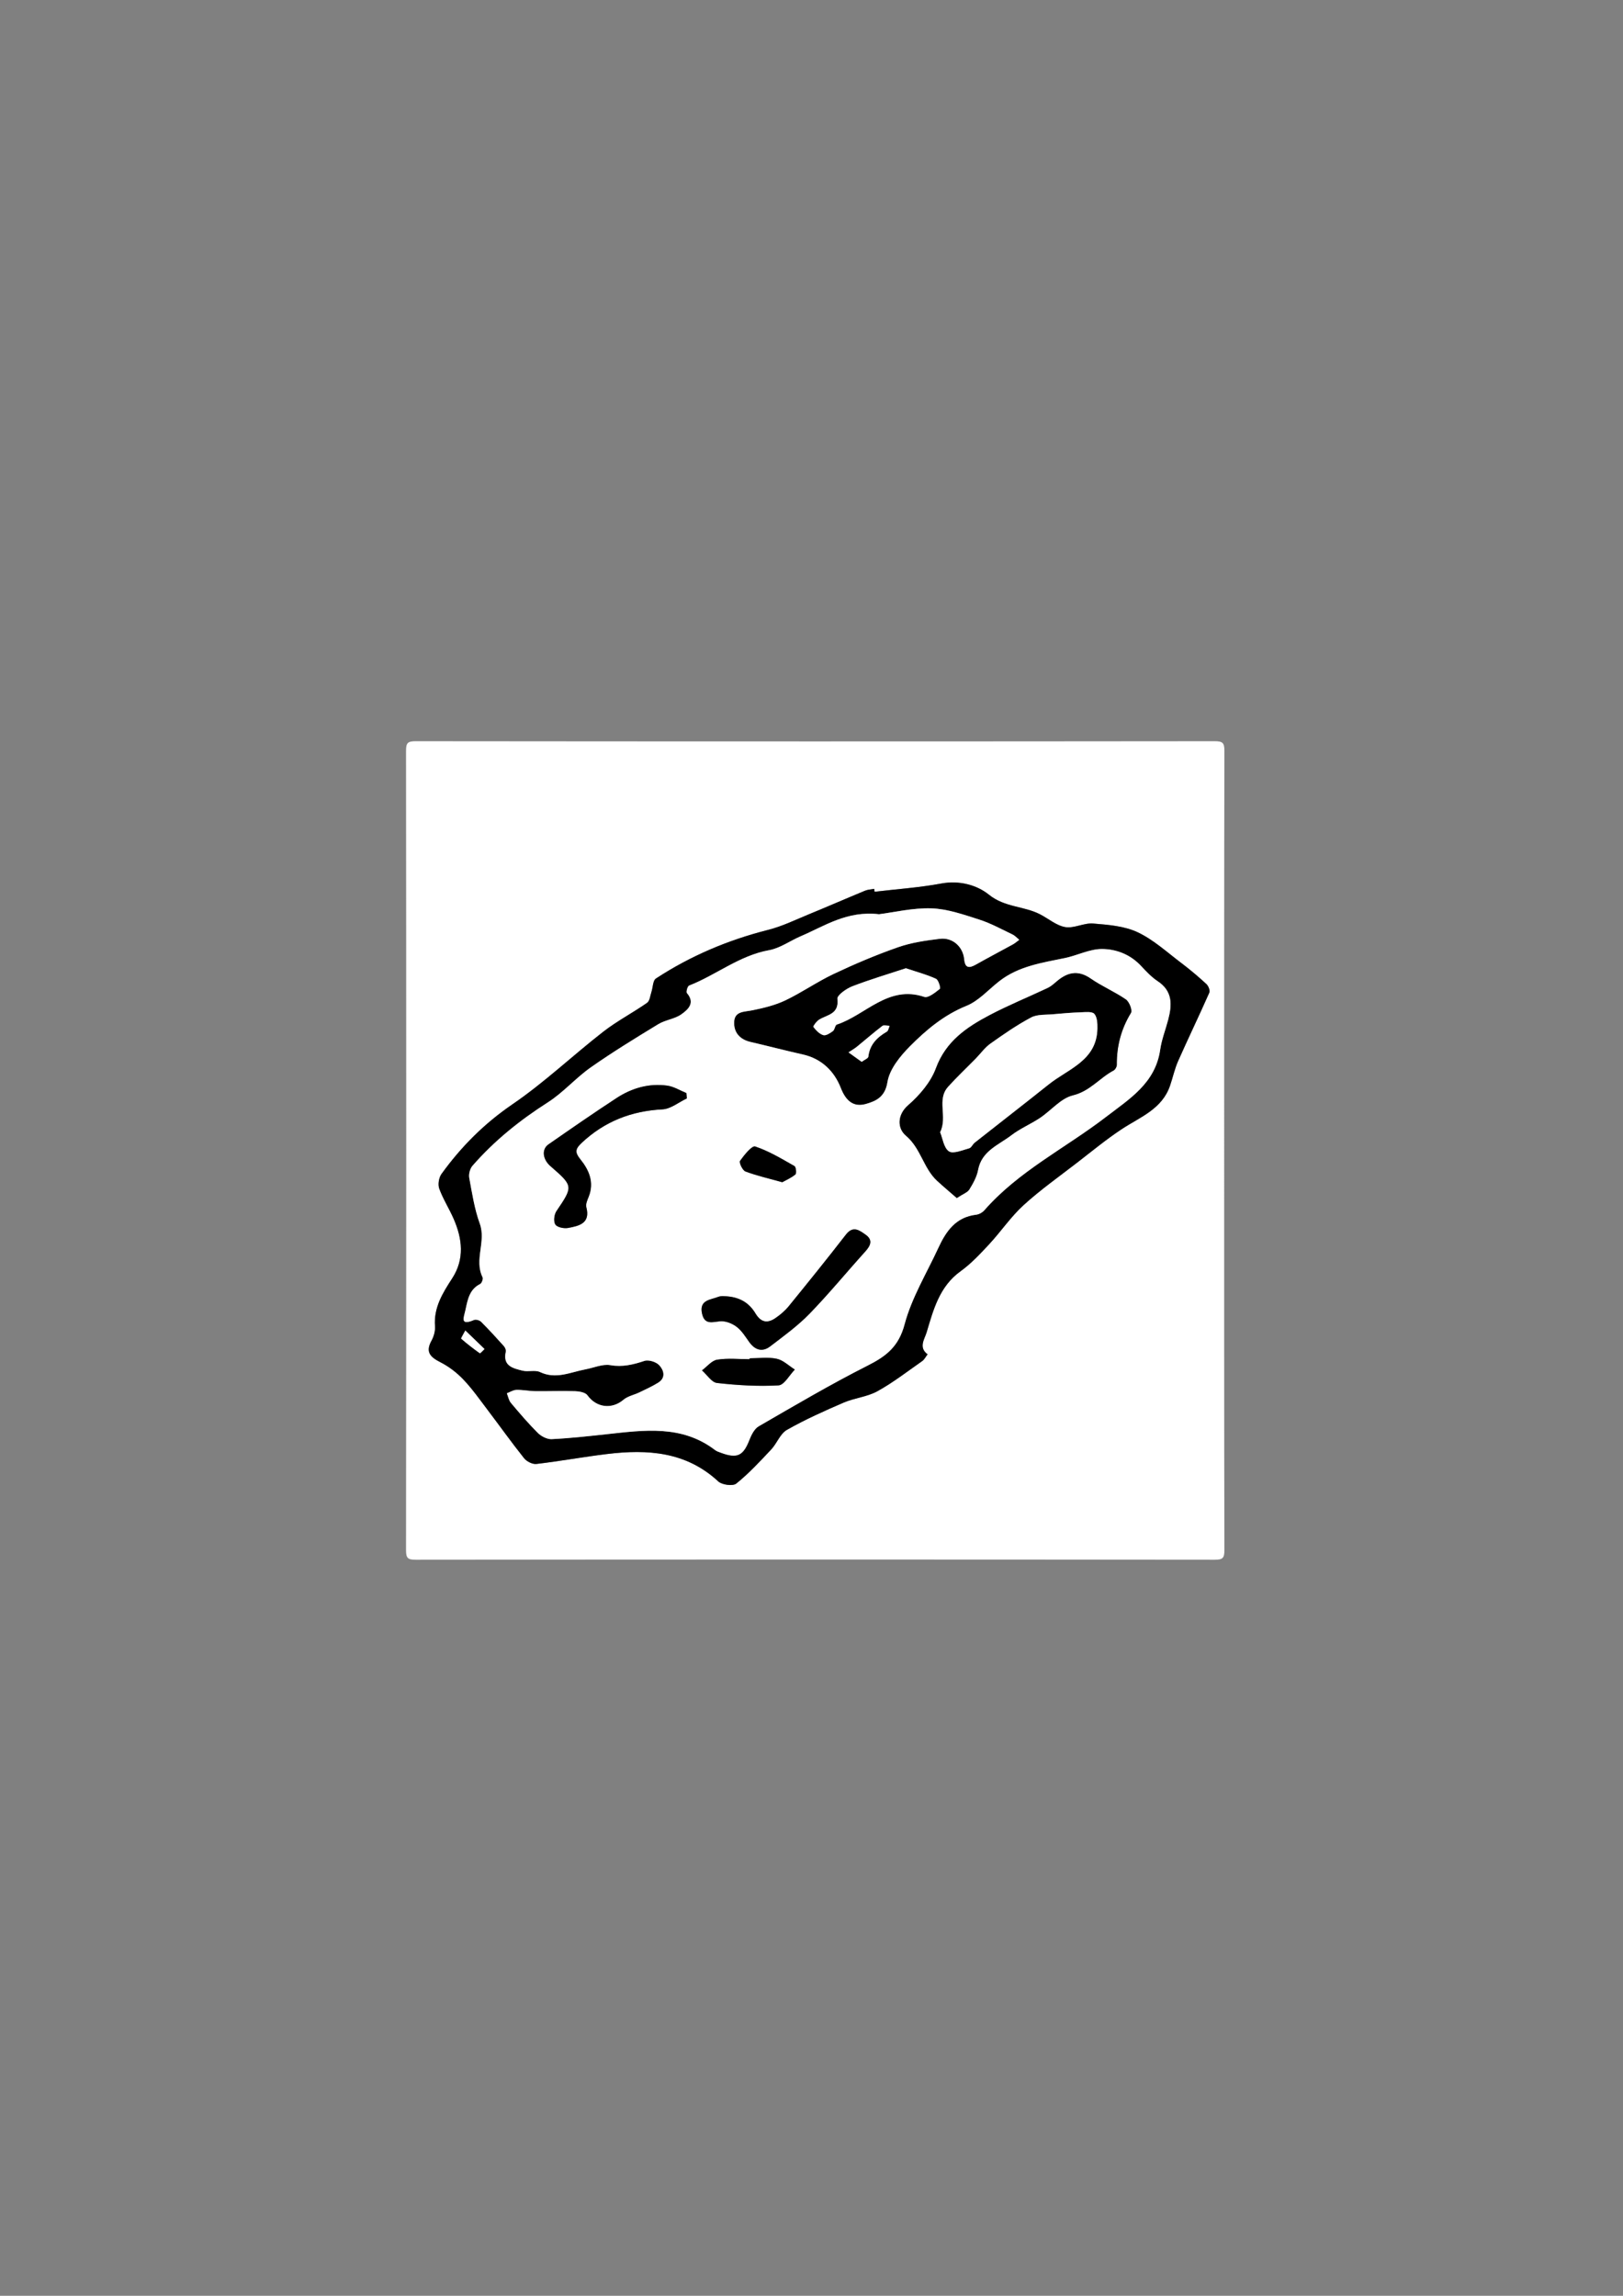 <?xml version="1.0" encoding="utf-8"?>
<!-- Generator: Adobe Illustrator 23.0.0, SVG Export Plug-In . SVG Version: 6.00 Build 0)  -->
<svg version="1.1" id="Layer_1" xmlns="http://www.w3.org/2000/svg" xmlns:xlink="http://www.w3.org/1999/xlink" x="0px" y="0px"
	 viewBox="0 0 595.28 841.89" style="enable-background:new 0 0 595.28 841.89;" xml:space="preserve">
<rect x="0" y="0" width="595.28" height="841.89" fill="#808080" stroke="none"/>
<style type="text/css">
	.st0{fill:#FFFFFF;}
</style>
<g>
	<g>
		<path class="st0" d="M449,421.89c0,48.83-0.03,97.67,0.08,146.5c0.01,2.98-0.6,3.58-3.58,3.58c-97.67-0.1-195.33-0.1-293,0
			c-2.98,0-3.58-0.6-3.58-3.58c0.1-97.67,0.1-195.33,0-293c0-2.98,0.6-3.58,3.58-3.58c97.67,0.1,195.33,0.1,293,0
			c2.98,0,3.59,0.6,3.58,3.58C448.97,324.22,449,373.06,449,421.89z M320.78,327.02c-0.05-0.36-0.09-0.72-0.14-1.08
			c-1.13,0.22-2.34,0.26-3.38,0.69c-6.92,2.86-13.79,5.85-20.71,8.7c-4.87,2-9.67,4.36-14.74,5.64
			c-14.75,3.73-28.54,9.55-41.24,17.87c-1.12,0.74-1.07,3.23-1.62,4.89c-0.46,1.38-0.61,3.31-1.59,4
			c-5.26,3.68-11.02,6.66-16.07,10.59c-11.21,8.72-21.59,18.61-33.28,26.6c-10.36,7.08-18.84,15.58-26.06,25.56
			c-0.97,1.35-1.39,3.88-0.83,5.41c1.4,3.83,3.65,7.33,5.29,11.09c3.18,7.3,4.05,14.7-0.53,21.77c-3.51,5.41-6.85,10.73-6.32,17.61
			c0.13,1.73-0.43,3.73-1.28,5.27c-2.34,4.23-0.39,6.05,3.29,7.92c3.08,1.57,5.99,3.79,8.37,6.3c3.25,3.41,5.99,7.32,8.85,11.09
			c4.5,5.93,8.82,12.01,13.46,17.82c0.94,1.18,3.07,2.25,4.5,2.08c8.67-1.02,17.28-2.61,25.95-3.65
			c14.8-1.79,28.95-0.89,40.75,10.05c1.38,1.28,5.35,1.81,6.6,0.8c4.64-3.74,8.73-8.17,12.83-12.53c2.1-2.24,3.27-5.76,5.73-7.16
			c6.68-3.8,13.75-6.96,20.83-10.01c3.99-1.72,8.63-2.1,12.38-4.17c5.75-3.18,11.01-7.26,16.42-11.05c0.83-0.58,1.33-1.65,1.98-2.49
			c-3.42-2.5-1.07-5.64-0.35-8.05c2.49-8.31,4.69-16.82,12.46-22.42c3.88-2.79,7.23-6.39,10.5-9.92
			c4.33-4.66,7.95-10.07,12.62-14.33c6.18-5.63,13.07-10.5,19.7-15.62c5.35-4.14,10.59-8.46,16.22-12.19
			c6.77-4.48,14.85-7.35,17.79-16.01c1.02-2.99,1.68-6.13,2.95-9c3.73-8.41,7.73-16.69,11.45-25.1c0.34-0.77-0.35-2.47-1.09-3.15
			c-2.93-2.69-5.98-5.28-9.16-7.68c-5.24-3.95-10.22-8.55-16.05-11.3c-4.88-2.3-10.79-2.75-16.32-3.2
			c-3.36-0.28-6.99,1.86-10.23,1.31c-3.28-0.56-6.2-3.15-9.34-4.74c-5.92-3-12.86-2.47-18.66-7.15c-4.37-3.53-10.81-5.33-17.46-4.09
			C337.18,325.49,328.95,326.05,320.78,327.02z"/>
		<path d="M320.78,327.02c8.16-0.97,16.4-1.53,24.46-3.02c6.65-1.23,13.09,0.56,17.46,4.09c5.8,4.68,12.74,4.15,18.66,7.15
			c3.13,1.59,6.05,4.18,9.34,4.74c3.24,0.55,6.87-1.59,10.23-1.31c5.52,0.46,11.44,0.91,16.32,3.2c5.83,2.74,10.81,7.35,16.05,11.3
			c3.18,2.4,6.23,4.98,9.16,7.68c0.75,0.69,1.43,2.38,1.09,3.15c-3.71,8.41-7.72,16.69-11.45,25.1c-1.27,2.87-1.93,6.01-2.95,9
			c-2.94,8.66-11.02,11.54-17.79,16.01c-5.63,3.73-10.87,8.05-16.22,12.19c-6.63,5.13-13.52,9.99-19.7,15.62
			c-4.68,4.26-8.29,9.66-12.62,14.33c-3.28,3.53-6.63,7.13-10.5,9.92c-7.78,5.59-9.97,14.1-12.46,22.42
			c-0.72,2.41-3.07,5.55,0.35,8.05c-0.65,0.84-1.15,1.91-1.98,2.49c-5.41,3.79-10.67,7.87-16.42,11.05
			c-3.75,2.07-8.39,2.45-12.38,4.17c-7.07,3.05-14.14,6.21-20.83,10.01c-2.46,1.4-3.63,4.92-5.73,7.16
			c-4.1,4.36-8.19,8.79-12.83,12.53c-1.25,1.01-5.22,0.48-6.6-0.8c-11.81-10.94-25.96-11.84-40.75-10.05
			c-8.67,1.05-17.28,2.63-25.95,3.65c-1.43,0.17-3.55-0.9-4.5-2.08c-4.64-5.82-8.96-11.89-13.46-17.82
			c-2.86-3.77-5.6-7.68-8.85-11.09c-2.39-2.5-5.3-4.73-8.37-6.3c-3.68-1.87-5.63-3.69-3.29-7.92c0.85-1.54,1.41-3.54,1.28-5.27
			c-0.52-6.88,2.82-12.2,6.32-17.61c4.57-7.06,3.71-14.47,0.53-21.77c-1.63-3.75-3.89-7.26-5.29-11.09
			c-0.56-1.53-0.15-4.06,0.83-5.41c7.21-9.99,15.69-18.49,26.06-25.56c11.69-7.99,22.07-17.88,33.28-26.6
			c5.05-3.92,10.82-6.91,16.07-10.59c0.98-0.69,1.13-2.62,1.59-4c0.55-1.66,0.5-4.15,1.62-4.89c12.7-8.32,26.49-14.14,41.24-17.87
			c5.07-1.28,9.87-3.64,14.74-5.64c6.93-2.84,13.79-5.84,20.71-8.7c1.04-0.43,2.25-0.47,3.38-0.69
			C320.69,326.3,320.74,326.66,320.78,327.02z M322.4,335.26c-11.76-1.36-19.93,4.31-28.68,8.04c-3.91,1.67-7.59,4.4-11.65,5.13
			c-10.9,1.97-19.37,9.09-29.33,12.98c-0.57,0.22-1.16,2.32-0.8,2.74c3.16,3.67,0.35,6.1-2.03,7.79c-2.44,1.74-5.86,2.04-8.46,3.62
			c-8.38,5.09-16.75,10.22-24.77,15.85c-5.52,3.88-10.07,9.21-15.73,12.82c-10.29,6.57-19.66,14.09-27.66,23.27
			c-0.92,1.05-1.44,3.05-1.18,4.43c1.04,5.64,1.92,11.4,3.86,16.76c2.38,6.58-2.15,13.28,1.03,19.7c0.28,0.56-0.29,2.14-0.88,2.44
			c-3.98,2.01-4.58,5.73-5.4,9.51c-0.63,2.89-2.12,5.91,3.14,3.69c0.67-0.28,2.02,0.1,2.58,0.65c2.88,2.87,5.63,5.87,8.34,8.9
			c0.46,0.51,0.88,1.45,0.74,2.06c-1.23,5.25,2.63,6.12,6.14,6.98c2.06,0.5,4.59-0.35,6.4,0.51c5.86,2.77,11.17,0.04,16.66-0.99
			c3.06-0.57,6.26-2.03,9.13-1.54c4.52,0.77,8.37-0.19,12.5-1.56c1.53-0.51,4.29,0.35,5.43,1.57c1.66,1.78,2.58,4.58-0.39,6.43
			c-2.18,1.36-4.54,2.42-6.86,3.54c-1.95,0.94-4.28,1.37-5.86,2.71c-4.28,3.63-9.94,2.92-13.22-1.64c-0.76-1.05-2.94-1.45-4.5-1.5
			c-4.88-0.16-9.77,0.05-14.65-0.01c-2.3-0.03-4.6-0.52-6.89-0.47c-1.18,0.03-2.34,0.81-3.51,1.25c0.48,1.18,0.7,2.58,1.48,3.51
			c3.18,3.78,6.39,7.56,9.9,11.04c1.25,1.24,3.39,2.34,5.06,2.26c6.74-0.33,13.46-1.08,20.17-1.81c13.76-1.5,27.56-3.49,39.75,5.81
			c0.64,0.49,1.48,0.74,2.26,1.03c5.9,2.16,8.06,1.05,10.33-4.74c0.73-1.86,1.83-4.08,3.42-5c13.2-7.63,26.35-15.4,39.95-22.26
			c6.82-3.44,11.38-6.95,13.55-15.12c2.6-9.78,8.11-18.78,12.41-28.1c2.8-6.07,6.4-11.23,13.83-12.11c1.07-0.13,2.31-0.82,3.02-1.63
			c12.57-14.37,29.72-22.79,44.57-34.19c8.69-6.67,18.17-12.41,19.92-24.69c0.54-3.74,1.97-7.35,2.94-11.03
			c1.42-5.42,1.67-10.44-3.87-14.09c-2.31-1.52-4.27-3.65-6.18-5.69c-3.9-4.15-9.06-6.11-14.29-6.11c-4.51,0-8.98,2.37-13.54,3.31
			c-8.43,1.74-17,2.97-24.08,8.5c-3.97,3.1-7.55,7.22-12.04,9.04c-8.23,3.33-14.72,8.79-20.71,14.81
			c-3.62,3.65-7.51,8.42-8.26,13.17c-0.88,5.52-4.28,6.95-7.85,7.98c-4.48,1.29-7.36-0.95-9.25-5.83c-2.38-6.12-7-10.75-13.95-12.31
			c-6.42-1.44-12.8-3.1-19.21-4.6c-3.91-0.91-6.12-3.48-5.97-7.29c0.16-4.03,3.69-3.7,6.65-4.3c4.13-0.84,8.36-1.85,12.13-3.65
			c6.08-2.9,11.67-6.83,17.76-9.71c7.69-3.63,15.55-6.97,23.56-9.77c4.89-1.71,10.18-2.48,15.35-3.1c4.72-0.57,8.51,2.94,8.94,7.55
			c0.32,3.43,1.99,3.21,4.4,1.84c4.45-2.52,8.99-4.88,13.47-7.35c0.82-0.45,1.54-1.11,2.31-1.67c-0.82-0.66-1.55-1.51-2.48-1.95
			c-4.04-1.92-8.02-4.13-12.25-5.48c-5.71-1.81-11.61-3.91-17.49-4.1C334.75,332.88,327.83,334.58,322.4,335.26z M332.26,355.07
			c-6.12,2.02-12.99,4.06-19.67,6.63c-2.19,0.84-5.6,3.27-5.44,4.61c0.67,5.59-3.65,5.76-6.66,7.58c-0.97,0.58-2.34,2.46-2.16,2.69
			c0.96,1.24,2.22,2.6,3.64,3.02c0.97,0.29,2.51-0.73,3.54-1.49c0.69-0.51,0.76-2.16,1.42-2.38c10.62-3.5,18.8-14.59,32.09-10.15
			c1.47,0.49,4-1.62,5.71-2.95c0.34-0.27-0.5-3.26-1.41-3.68C340.09,357.45,336.61,356.53,332.26,355.07z M316.04,389.38
			c1.06-0.79,2.37-1.27,2.44-1.89c0.5-4.44,3.18-7.09,6.79-9.19c0.56-0.33,0.69-1.39,1.01-2.11c-0.9-0.01-2.1-0.41-2.66,0.02
			c-3.18,2.43-6.18,5.07-9.29,7.59c-0.97,0.79-2.08,1.41-3.12,2.11C312.78,387.04,314.34,388.16,316.04,389.38z M170.67,487.91
			c-0.81,1.58-1.66,2.86-1.5,3c2.18,1.9,4.47,3.68,6.84,5.35c0.13,0.09,1.11-1.01,1.7-1.56
			C175.52,492.59,173.33,490.48,170.67,487.91z"/>
		<path class="st0" d="M322.4,335.26c5.42-0.68,12.35-2.37,19.22-2.15c5.88,0.19,11.78,2.28,17.49,4.1
			c4.24,1.35,8.21,3.55,12.25,5.48c0.93,0.44,1.66,1.29,2.48,1.95c-0.77,0.56-1.48,1.21-2.31,1.67c-4.48,2.47-9.02,4.83-13.47,7.35
			c-2.42,1.37-4.08,1.59-4.4-1.84c-0.43-4.61-4.22-8.12-8.94-7.55c-5.18,0.63-10.46,1.39-15.35,3.1c-8.02,2.8-15.88,6.14-23.56,9.77
			c-6.09,2.87-11.68,6.81-17.76,9.71c-3.78,1.8-8,2.81-12.13,3.65c-2.96,0.6-6.49,0.27-6.65,4.3c-0.15,3.8,2.06,6.38,5.97,7.29
			c6.41,1.49,12.79,3.16,19.21,4.6c6.95,1.56,11.57,6.19,13.95,12.31c1.9,4.87,4.78,7.12,9.25,5.83c3.56-1.03,6.97-2.47,7.85-7.98
			c0.76-4.75,4.64-9.52,8.26-13.17c5.98-6.02,12.47-11.48,20.71-14.81c4.5-1.82,8.07-5.94,12.04-9.04
			c7.08-5.53,15.65-6.76,24.08-8.5c4.56-0.94,9.03-3.31,13.54-3.31c5.23,0,10.39,1.97,14.29,6.11c1.92,2.04,3.87,4.16,6.18,5.69
			c5.54,3.66,5.29,8.67,3.87,14.09c-0.96,3.68-2.4,7.29-2.94,11.03c-1.76,12.28-11.23,18.01-19.92,24.69
			c-14.85,11.4-31.99,19.82-44.57,34.19c-0.72,0.82-1.95,1.51-3.02,1.63c-7.43,0.87-11.03,6.04-13.83,12.11
			c-4.3,9.32-9.81,18.32-12.41,28.1c-2.17,8.17-6.73,11.67-13.55,15.12c-13.6,6.87-26.75,14.63-39.95,22.26
			c-1.59,0.92-2.7,3.15-3.42,5c-2.27,5.8-4.43,6.9-10.33,4.74c-0.78-0.28-1.62-0.54-2.26-1.03c-12.18-9.3-25.99-7.31-39.75-5.81
			c-6.71,0.73-13.43,1.48-20.17,1.81c-1.67,0.08-3.81-1.02-5.06-2.26c-3.5-3.48-6.72-7.26-9.9-11.04c-0.78-0.93-1-2.33-1.48-3.51
			c1.17-0.44,2.33-1.22,3.51-1.25c2.29-0.06,4.59,0.44,6.89,0.47c4.88,0.06,9.78-0.15,14.65,0.01c1.55,0.05,3.74,0.44,4.5,1.5
			c3.28,4.55,8.95,5.27,13.22,1.64c1.58-1.34,3.92-1.77,5.86-2.71c2.32-1.12,4.68-2.19,6.86-3.54c2.97-1.85,2.05-4.64,0.39-6.43
			c-1.14-1.22-3.9-2.08-5.43-1.57c-4.13,1.36-7.99,2.33-12.5,1.56c-2.87-0.49-6.07,0.97-9.13,1.54c-5.5,1.03-10.81,3.76-16.66,0.99
			c-1.8-0.85-4.34,0-6.4-0.51c-3.51-0.86-7.37-1.73-6.14-6.98c0.14-0.61-0.28-1.55-0.74-2.06c-2.71-3.03-5.46-6.03-8.34-8.9
			c-0.56-0.55-1.91-0.94-2.58-0.65c-5.26,2.22-3.77-0.8-3.14-3.69c0.82-3.78,1.42-7.5,5.4-9.51c0.59-0.3,1.16-1.87,0.88-2.44
			c-3.17-6.42,1.36-13.12-1.03-19.7c-1.94-5.35-2.82-11.12-3.86-16.76c-0.25-1.38,0.26-3.37,1.18-4.43
			c8-9.19,17.37-16.7,27.66-23.27c5.66-3.62,10.21-8.95,15.73-12.82c8.02-5.63,16.4-10.75,24.77-15.85c2.6-1.58,6.02-1.88,8.46-3.62
			c2.38-1.69,5.19-4.12,2.03-7.79c-0.36-0.42,0.22-2.51,0.8-2.74c9.95-3.89,18.42-11.01,29.33-12.98c4.06-0.73,7.73-3.46,11.65-5.13
			C302.47,339.57,310.64,333.9,322.4,335.26z M350.93,439.33c2.33-1.54,3.92-2.06,4.58-3.15c1.36-2.21,2.72-4.64,3.19-7.14
			c1.3-7.05,7.55-9.18,12.23-12.77c3.22-2.47,7.08-4.08,10.48-6.34c4.09-2.72,7.64-7.2,12.07-8.27c6.29-1.52,9.82-6.41,14.96-9.12
			c0.6-0.32,1.18-1.33,1.17-2.02c-0.06-6.86,1.57-13.16,5.19-19.09c0.59-0.96-0.61-4.06-1.86-4.92c-4.1-2.83-8.79-4.8-12.88-7.64
			c-4.71-3.28-8.62-2.3-12.56,1.08c-1,0.86-2.02,1.79-3.2,2.34c-7.11,3.36-14.42,6.33-21.37,9.99c-8.42,4.44-16,9.56-19.65,19.44
			c-1.89,5.13-5.99,9.92-10.2,13.58c-3.97,3.45-4.08,8.38-0.8,11.16c5.51,4.65,6.43,11.94,11.44,16.55
			C346.05,435.15,348.47,437.18,350.93,439.33z M251.92,402.8c-0.06-0.65-0.12-1.31-0.18-1.96c-2.33-0.94-4.59-2.39-7.01-2.72
			c-6.69-0.92-12.96,0.87-18.54,4.52c-8.45,5.52-16.75,11.27-25.03,17.03c-2.58,1.79-2.13,5.48,0.73,7.97
			c8.44,7.34,8.37,7.39,2.2,16.51c-0.84,1.25-1.13,3.82-0.39,4.91c0.71,1.04,3.2,1.52,4.71,1.24c3.99-0.75,8.21-1.66,6.64-7.61
			c-0.3-1.13,0.38-2.62,0.87-3.84c2.1-5.27,0.12-9.78-3.03-13.68c-2.08-2.58-1.94-3.82,0.47-6.07c8.39-7.86,18.18-11.68,29.63-12.28
			C246.02,406.64,248.94,404.19,251.92,402.8z M265.61,475.33c-0.14,0.01-1.22-0.13-2.1,0.23c-2.86,1.14-7.1,1.09-6.03,6.1
			c1.04,4.89,4.62,2.7,7.55,2.88c1.88,0.11,3.97,1.05,5.44,2.26c1.75,1.43,3,3.5,4.35,5.38c2.12,2.93,4.8,3.76,7.69,1.55
			c4.94-3.79,10.05-7.48,14.37-11.92c7.11-7.32,13.6-15.24,20.45-22.82c1.98-2.19,2.94-4.26,0.13-6.22
			c-2.24-1.57-4.55-3.43-7.2-0.01c-6.87,8.88-13.93,17.62-21.03,26.33c-1.34,1.64-3.04,3.07-4.79,4.27
			c-2.96,2.03-5.33,1.67-7.38-1.74C274.75,477.76,271.16,475.47,265.61,475.33z M274.95,498.11c0,0.11,0,0.21,0,0.32
			c-3.98,0-8.04-0.44-11.92,0.18c-2.01,0.32-3.72,2.55-5.56,3.91c1.83,1.61,3.53,4.39,5.51,4.62c7.47,0.84,15.06,1.31,22.55,0.88
			c2.1-0.12,4-3.77,5.99-5.8c-2.2-1.37-4.24-3.43-6.63-3.95C281.72,497.59,278.28,498.11,274.95,498.11z M286.91,433.53
			c1.29-0.72,3.25-1.55,4.84-2.85c0.46-0.38,0.21-2.74-0.35-3.06c-4.68-2.65-9.36-5.49-14.41-7.18c-1.2-0.4-4.04,3.14-5.56,5.28
			c-0.42,0.59,0.92,3.47,1.98,3.87C277.53,431.14,281.86,432.12,286.91,433.53z"/>
		<path class="st0" d="M332.26,355.07c4.35,1.46,7.83,2.38,11.05,3.87c0.91,0.42,1.75,3.41,1.41,3.68c-1.7,1.33-4.24,3.44-5.71,2.95
			c-13.28-4.45-21.47,6.65-32.09,10.15c-0.65,0.22-0.73,1.87-1.42,2.38c-1.03,0.77-2.57,1.78-3.54,1.49
			c-1.42-0.42-2.68-1.78-3.64-3.02c-0.18-0.23,1.19-2.11,2.16-2.69c3.02-1.81,7.33-1.99,6.66-7.58c-0.16-1.34,3.26-3.76,5.44-4.61
			C319.26,359.13,326.14,357.09,332.26,355.07z"/>
		<path class="st0" d="M316.04,389.38c-1.7-1.22-3.26-2.34-4.82-3.46c1.04-0.7,2.15-1.32,3.12-2.11c3.11-2.52,6.11-5.17,9.29-7.59
			c0.56-0.43,1.76-0.04,2.66-0.02c-0.33,0.72-0.45,1.78-1.01,2.11c-3.61,2.11-6.29,4.76-6.79,9.19
			C318.41,388.12,317.1,388.6,316.04,389.38z"/>
		<path class="st0" d="M170.67,487.91c2.66,2.57,4.85,4.68,7.04,6.79c-0.59,0.55-1.57,1.65-1.7,1.56c-2.36-1.67-4.66-3.45-6.84-5.35
			C169.02,490.77,169.86,489.5,170.67,487.91z"/>
		<path d="M350.93,439.33c-2.46-2.15-4.88-4.18-7.2-6.31c-5.02-4.61-5.93-11.9-11.44-16.55c-3.28-2.77-3.17-7.71,0.8-11.16
			c4.21-3.66,8.31-8.45,10.2-13.58c3.64-9.87,11.23-15,19.65-19.44c6.95-3.66,14.26-6.63,21.37-9.99c1.17-0.55,2.19-1.48,3.2-2.34
			c3.94-3.38,7.85-4.36,12.56-1.08c4.09,2.84,8.78,4.81,12.88,7.64c1.24,0.86,2.44,3.95,1.86,4.92c-3.62,5.92-5.25,12.22-5.19,19.09
			c0.01,0.69-0.58,1.7-1.17,2.02c-5.14,2.71-8.67,7.6-14.96,9.12c-4.43,1.07-7.98,5.54-12.07,8.27c-3.4,2.26-7.26,3.87-10.48,6.34
			c-4.68,3.59-10.92,5.72-12.23,12.77c-0.46,2.5-1.83,4.93-3.19,7.14C354.85,437.27,353.26,437.79,350.93,439.33z M344.83,415.2
			c0.93,2.25,1.34,5.75,3.22,7c1.56,1.03,4.91-0.45,7.39-1.11c0.81-0.22,1.29-1.48,2.06-2.09c9.04-7.13,18.15-14.18,27.15-21.36
			c7.2-5.74,17.66-8.73,17.84-20.52c0.03-1.82-0.07-4.13-1.12-5.33c-0.81-0.92-3.21-0.64-4.89-0.58c-3.39,0.12-6.77,0.39-10.15,0.71
			c-2.75,0.26-5.87-0.02-8.15,1.19c-5.21,2.77-10.11,6.17-14.94,9.6c-2.06,1.46-3.59,3.65-5.38,5.49
			c-3.38,3.45-6.91,6.76-10.13,10.34C343.44,403.33,347.65,409.5,344.83,415.2z"/>
		<path d="M251.92,402.8c-2.97,1.4-5.89,3.85-8.93,4.01c-11.45,0.6-21.24,4.42-29.63,12.28c-2.41,2.26-2.55,3.49-0.47,6.07
			c3.15,3.9,5.13,8.41,3.03,13.68c-0.49,1.22-1.16,2.71-0.87,3.84c1.57,5.95-2.65,6.86-6.64,7.61c-1.51,0.29-4-0.2-4.71-1.24
			c-0.74-1.09-0.46-3.66,0.39-4.91c6.17-9.13,6.23-9.17-2.2-16.51c-2.86-2.49-3.31-6.18-0.73-7.97
			c8.29-5.76,16.58-11.51,25.03-17.03c5.58-3.64,11.85-5.44,18.54-4.52c2.42,0.33,4.68,1.78,7.01,2.72
			C251.79,401.49,251.86,402.14,251.92,402.8z"/>
		<path d="M265.61,475.33c5.55,0.13,9.14,2.42,11.45,6.27c2.05,3.41,4.42,3.77,7.38,1.74c1.75-1.2,3.45-2.63,4.79-4.27
			c7.09-8.71,14.15-17.45,21.03-26.33c2.65-3.42,4.96-1.55,7.2,0.01c2.81,1.96,1.85,4.04-0.13,6.22
			c-6.85,7.58-13.34,15.5-20.45,22.82c-4.31,4.44-9.43,8.13-14.37,11.92c-2.89,2.21-5.57,1.39-7.69-1.55
			c-1.35-1.88-2.61-3.95-4.35-5.38c-1.47-1.21-3.57-2.15-5.44-2.26c-2.93-0.17-6.51,2.02-7.55-2.88c-1.06-5.01,3.17-4.96,6.03-6.1
			C264.39,475.21,265.47,475.35,265.61,475.33z"/>
		<path d="M274.95,498.11c3.33,0,6.77-0.52,9.95,0.17c2.38,0.51,4.43,2.58,6.63,3.95c-1.99,2.03-3.89,5.68-5.99,5.8
			c-7.49,0.42-15.08-0.04-22.55-0.88c-1.99-0.22-3.68-3.01-5.51-4.62c1.84-1.36,3.55-3.59,5.56-3.91c3.88-0.63,7.94-0.18,11.92-0.18
			C274.95,498.32,274.95,498.21,274.95,498.11z"/>
		<path d="M286.91,433.53c-5.05-1.42-9.39-2.39-13.51-3.95c-1.07-0.4-2.4-3.28-1.98-3.87c1.52-2.13,4.36-5.68,5.56-5.28
			c5.05,1.68,9.73,4.52,14.41,7.18c0.57,0.32,0.81,2.69,0.35,3.06C290.17,431.98,288.2,432.82,286.91,433.53z"/>
		<path class="st0" d="M344.83,415.2c2.82-5.71-1.38-11.88,2.91-16.65c3.22-3.59,6.75-6.9,10.13-10.34c1.8-1.83,3.33-4.03,5.38-5.49
			c4.82-3.43,9.73-6.83,14.94-9.6c2.29-1.21,5.4-0.93,8.15-1.19c3.38-0.32,6.76-0.59,10.15-0.71c1.68-0.06,4.08-0.34,4.89,0.58
			c1.05,1.2,1.15,3.51,1.12,5.33c-0.19,11.79-10.65,14.78-17.84,20.52c-9,7.18-18.11,14.23-27.15,21.36
			c-0.77,0.61-1.24,1.87-2.06,2.09c-2.48,0.67-5.83,2.14-7.39,1.11C346.16,420.95,345.76,417.46,344.83,415.2z"/>
	</g>
</g>
</svg>
